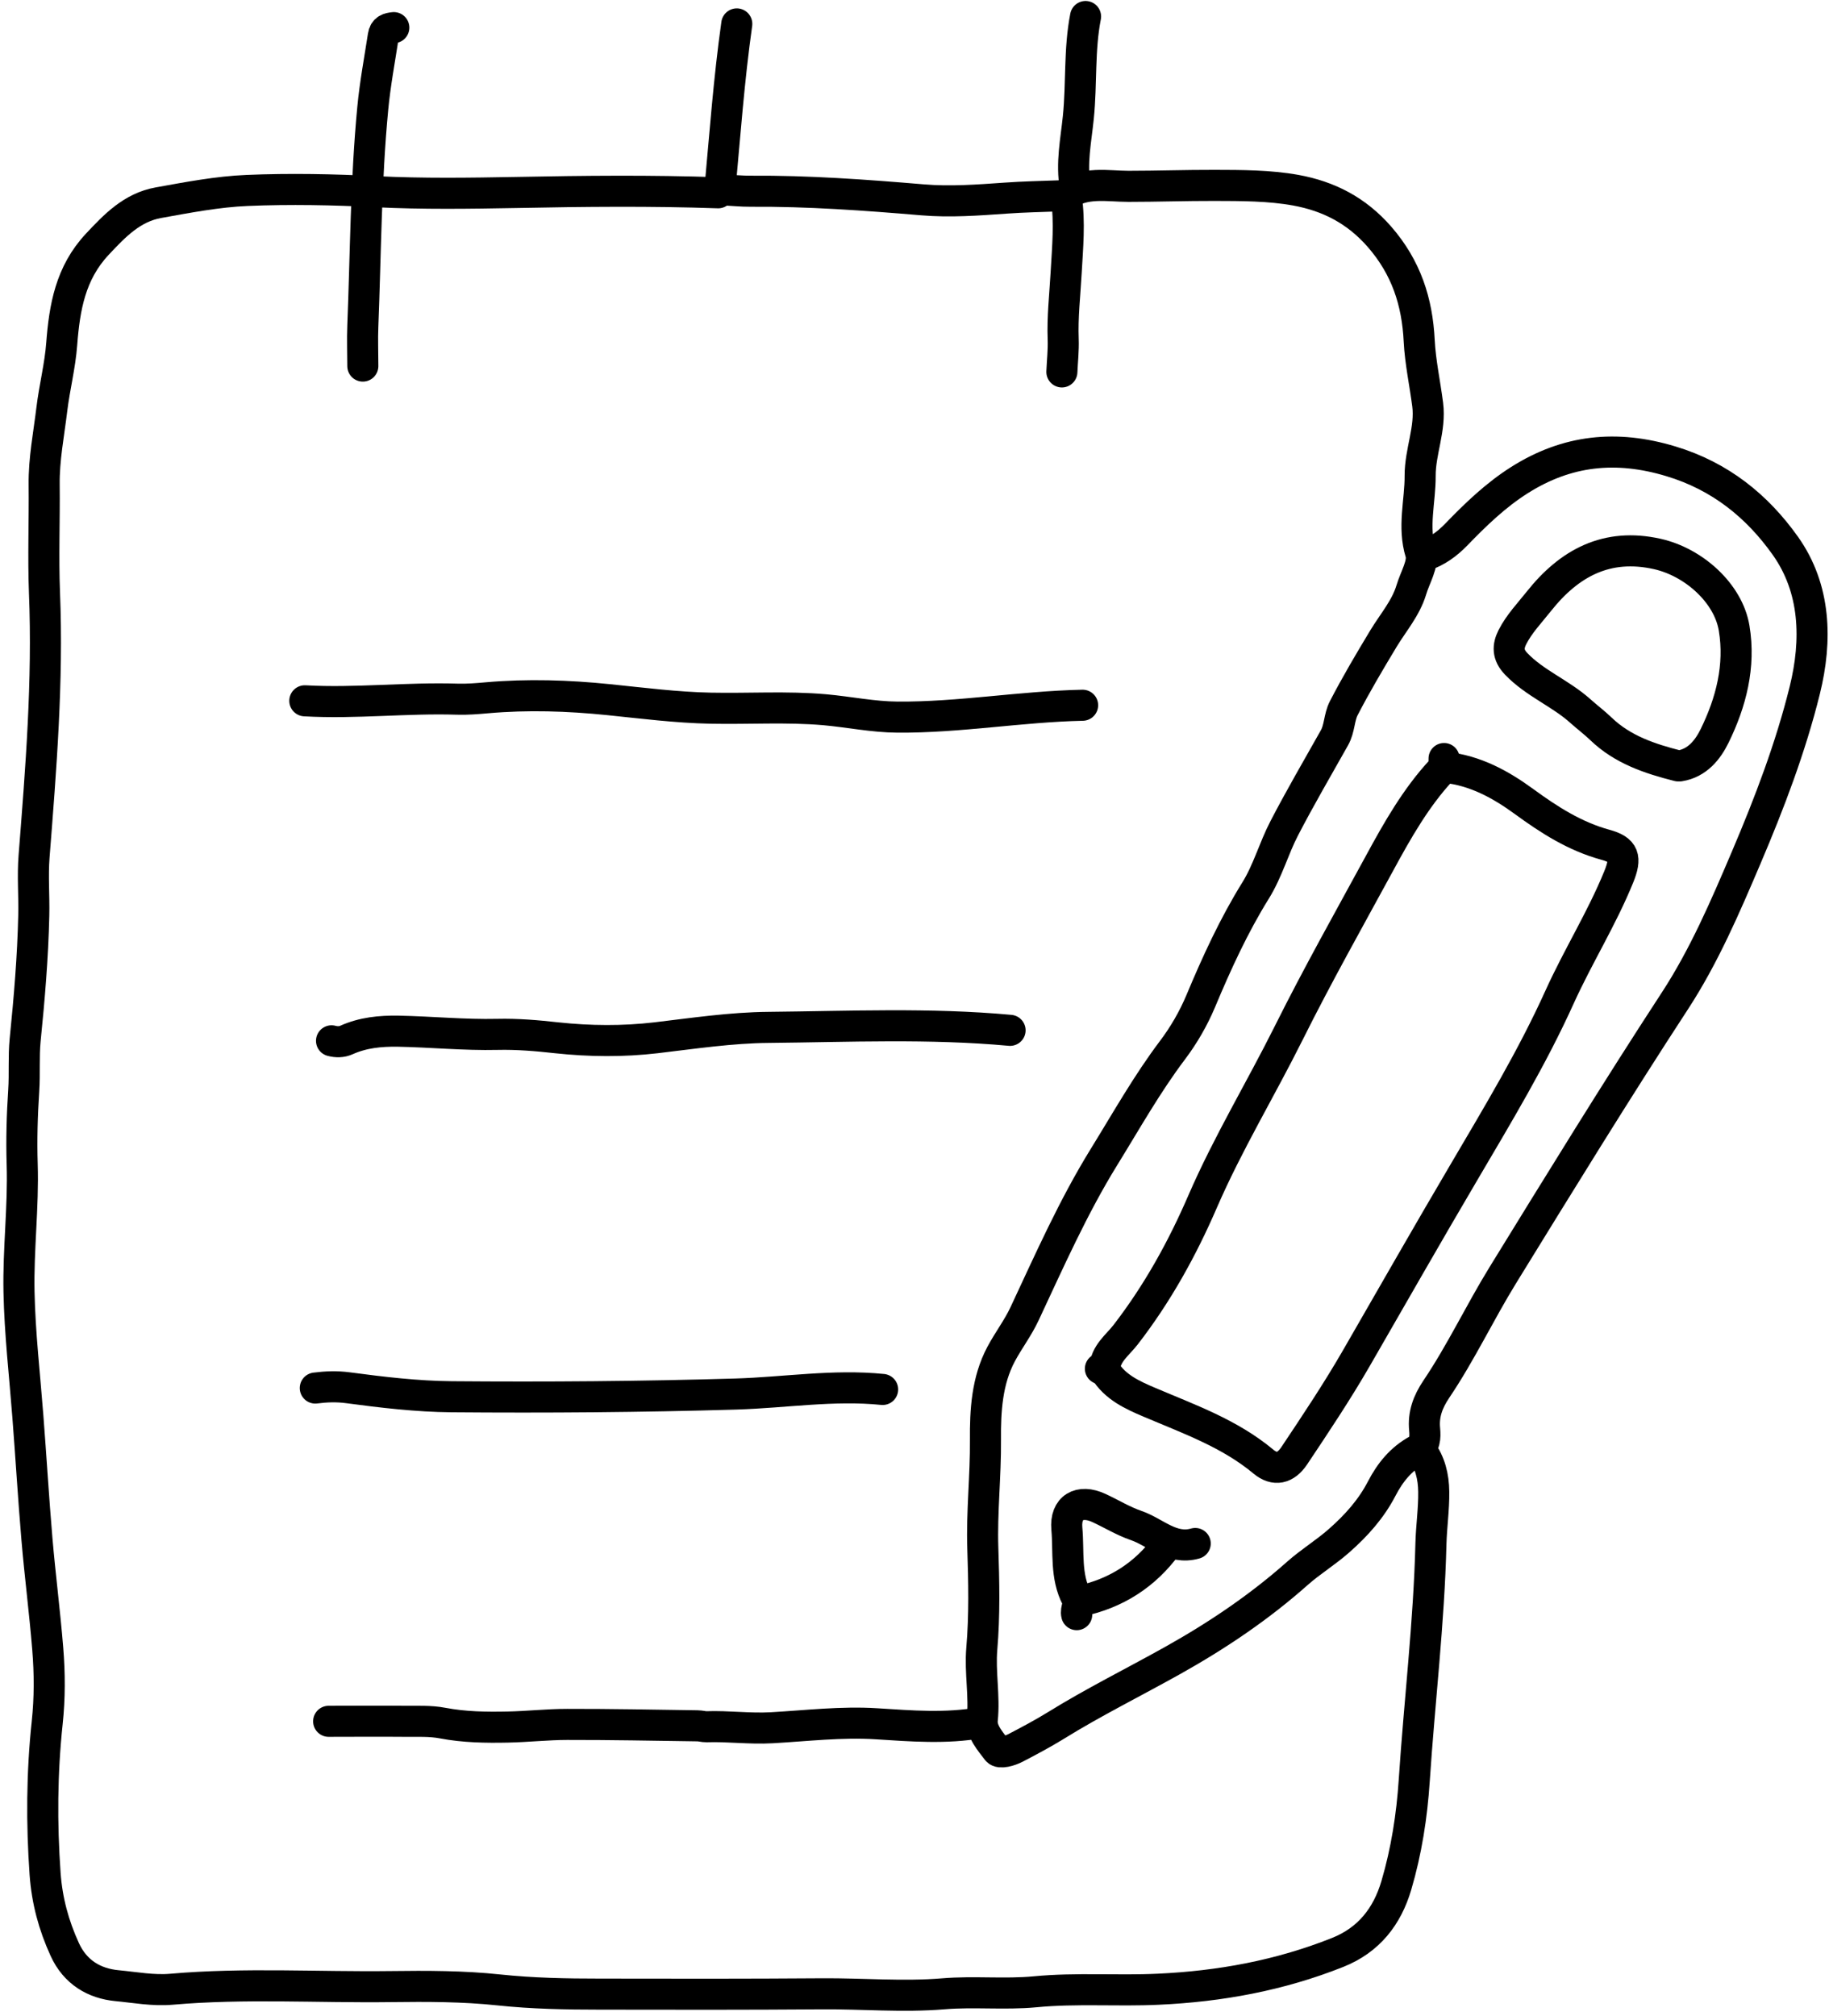 <svg width="314" height="346" viewBox="0 0 314 346" fill="none" xmlns="http://www.w3.org/2000/svg">
<path d="M200.355 265.18C196.595 270.327 191.582 273.527 185.355 274.833" stroke="black" stroke-width="5.333" stroke-linecap="round" stroke-linejoin="round"/>
<path d="M183.062 33.848C183.702 38.168 183.275 42.501 183.035 46.808C182.822 50.621 182.382 54.421 182.528 58.248C182.595 60.101 182.382 61.981 182.302 63.835" stroke="black" stroke-width="5.333" stroke-linecap="round" stroke-linejoin="round"/>
<path d="M126.489 4.102C125.142 13.635 124.449 23.248 123.569 32.821" stroke="black" stroke-width="5.333" stroke-linecap="round" stroke-linejoin="round"/>
<path d="M186.368 2.835C185.248 8.542 185.715 14.368 185.128 20.128C184.728 24.088 183.875 28.048 184.595 32.075" stroke="black" stroke-width="5.333" stroke-linecap="round" stroke-linejoin="round"/>
<path d="M205.195 264.927C201.155 266.074 198.381 262.98 195.035 261.834C192.821 261.074 190.795 259.82 188.662 258.834C185.355 257.3 182.835 258.727 183.155 262.38C183.515 266.38 182.875 270.567 184.875 274.327C185.408 275.34 184.595 276.207 184.848 277.14" stroke="black" stroke-width="5.333" stroke-linecap="round" stroke-linejoin="round"/>
<path d="M67.609 4.742C66.729 4.835 65.982 5.008 65.809 6.142C65.169 10.288 64.396 14.395 63.996 18.595C62.809 31.035 62.782 43.515 62.289 55.968C62.196 58.248 62.289 60.541 62.289 62.835" stroke="black" stroke-width="5.333" stroke-linecap="round" stroke-linejoin="round"/>
<path d="M151.528 238.487C143.102 237.634 134.742 239.02 126.355 239.274C110.075 239.754 93.809 239.874 77.529 239.74C71.569 239.687 65.635 238.98 59.729 238.194C57.822 237.94 55.996 238.007 54.129 238.247" stroke="black" stroke-width="5.333" stroke-linecap="round" stroke-linejoin="round"/>
<path d="M168.315 295.687C162.395 296.74 156.435 296.247 150.515 295.874C144.449 295.487 138.462 296.22 132.462 296.554C128.702 296.767 124.995 296.247 121.262 296.38C120.849 296.394 120.249 296.22 119.742 296.22C112.289 296.114 104.822 295.967 97.369 295.98C93.982 295.98 90.582 296.367 87.196 296.434C83.449 296.514 79.716 296.46 75.996 295.754C73.849 295.34 71.596 295.474 69.396 295.447C65.076 295.407 60.756 295.447 56.422 295.447" stroke="black" stroke-width="5.333" stroke-linecap="round" stroke-linejoin="round"/>
<path d="M247.915 130.194C247.888 130.914 248.008 131.594 247.421 132.234C243.061 136.941 239.888 142.554 236.888 148.074C231.622 157.754 226.195 167.381 221.275 177.247C216.435 186.954 210.795 196.247 206.475 206.207C202.955 214.354 198.688 222.047 193.248 229.087C191.848 230.9 189.782 232.314 189.648 234.927C189.648 234.927 189.168 234.927 188.915 234.927" stroke="black" stroke-width="5.333" stroke-linecap="round" stroke-linejoin="round"/>
<path d="M288.355 131.461C291.408 130.981 293.208 128.661 294.354 126.328C297.194 120.541 298.794 114.328 297.714 107.821C296.728 101.834 290.808 96.501 284.541 95.088C275.875 93.141 269.421 96.621 264.181 103.221C262.595 105.221 260.808 107.074 259.648 109.354C258.861 110.914 258.781 112.381 260.315 113.968C263.541 117.314 267.915 118.994 271.315 122.048C272.475 123.088 273.741 124.034 274.861 125.114C278.581 128.688 283.261 130.234 288.101 131.461" stroke="black" stroke-width="5.333" stroke-linecap="round" stroke-linejoin="round"/>
<path d="M173.408 176.848C159.608 175.581 145.768 176.208 131.955 176.341C125.515 176.394 119.049 177.368 112.609 178.128C106.995 178.781 101.289 178.741 95.569 178.128C92.222 177.754 88.795 177.461 85.409 177.541C79.715 177.674 74.049 177.101 68.369 176.994C65.302 176.941 62.302 177.234 59.462 178.514C58.649 178.874 57.782 178.874 56.916 178.648" stroke="black" stroke-width="5.333" stroke-linecap="round" stroke-linejoin="round"/>
<path d="M185.862 121.048C175.235 121.275 164.715 123.168 154.075 123.088C149.875 123.061 145.769 122.195 141.609 121.821C135.089 121.248 128.555 121.688 122.022 121.555C116.142 121.435 110.315 120.688 104.462 120.088C97.542 119.381 90.582 119.155 83.609 119.768C81.916 119.915 80.209 120.061 78.529 120.008C69.796 119.728 61.076 120.781 52.329 120.288" stroke="black" stroke-width="5.333" stroke-linecap="round" stroke-linejoin="round"/>
<path d="M248.168 131.714C253.275 132.261 257.595 134.621 261.635 137.568C265.941 140.714 270.355 143.554 275.608 144.994C278.835 145.874 279.248 147.208 277.901 150.514C275.008 157.621 270.915 164.141 267.755 171.114C263.035 181.554 257.141 191.314 251.341 201.181C245.101 211.767 239.008 222.461 232.861 233.114C229.555 238.847 225.861 244.38 222.181 249.887C220.715 252.074 218.848 252.487 216.915 250.887C211.102 246.034 204.128 243.581 197.328 240.687C194.475 239.474 191.422 238.114 189.662 235.181" stroke="black" stroke-width="5.333" stroke-linecap="round" stroke-linejoin="round"/>
<path d="M123.302 33.088C111.769 32.688 100.249 32.808 88.715 33.035C80.662 33.181 72.609 33.301 64.556 32.901C57.196 32.528 49.796 32.382 42.436 32.688C37.329 32.901 32.236 33.888 27.182 34.795C22.689 35.608 19.716 38.702 16.689 41.941C12.102 46.848 11.076 52.741 10.596 59.035C10.316 62.781 9.356 66.488 8.902 70.221C8.383 74.528 7.529 78.808 7.582 83.181C7.649 89.368 7.396 95.555 7.636 101.741C8.249 116.888 7.036 131.928 5.849 146.994C5.583 150.368 5.876 153.768 5.796 157.154C5.636 164.301 5.036 171.408 4.316 178.514C4.036 181.367 4.262 184.274 4.076 187.154C3.796 191.381 3.676 195.634 3.809 199.861C4.036 207.167 3.116 214.434 3.263 221.727C3.409 228.874 4.236 235.967 4.782 243.087C5.329 250.114 5.742 257.154 6.343 264.18C6.876 270.46 7.689 276.714 8.196 282.994C8.543 287.22 8.556 291.474 8.102 295.7C7.183 304.34 7.129 312.953 7.742 321.633C8.076 326.26 9.222 330.46 11.116 334.607C12.902 338.527 16.183 340.447 20.062 340.82C23.169 341.113 26.316 341.713 29.462 341.433C41.996 340.34 54.556 341.14 67.102 340.98C73.289 340.9 79.516 340.9 85.649 341.553C91.422 342.167 97.235 342.273 102.955 342.273C115.662 342.3 128.382 342.313 141.102 342.22C148.048 342.167 155.008 342.793 161.955 342.22C167.208 341.78 172.502 342.367 177.715 341.873C184.768 341.193 191.795 341.767 198.835 341.433C209.422 340.953 219.715 339.073 229.621 335.127C235.035 332.98 238.155 328.9 239.715 323.633C241.448 317.767 242.395 311.7 242.795 305.607C243.688 292.047 245.328 278.54 245.661 264.94C245.741 261.98 246.181 259.02 246.141 256.047C246.115 253.447 245.528 251.047 243.968 248.927" stroke="black" stroke-width="5.333" stroke-linecap="round" stroke-linejoin="round"/>
<path d="M124.062 32.581C125.675 32.661 127.289 32.835 128.889 32.822C138.755 32.755 148.569 33.475 158.395 34.301C163.115 34.702 167.888 34.342 172.635 34.008C175.768 33.782 178.902 33.728 182.048 33.608C182.302 33.608 182.635 33.715 182.795 33.595C186.142 31.088 190.128 31.982 193.742 31.982C198.662 31.982 203.568 31.808 208.488 31.822C213.168 31.835 217.875 31.822 222.462 32.648C228.088 33.675 232.861 36.102 236.821 40.635C241.408 45.901 243.315 51.768 243.648 58.515C243.835 62.168 244.635 65.795 245.101 69.448C245.635 73.608 243.795 77.528 243.808 81.648C243.835 86.061 242.515 90.381 243.901 94.928C244.435 96.701 242.928 99.115 242.301 101.221C241.355 104.381 239.168 106.861 237.501 109.621C235.128 113.554 232.781 117.514 230.675 121.594C229.888 123.128 229.995 125.061 229.088 126.648C226.182 131.808 223.195 136.928 220.475 142.168C218.675 145.634 217.648 149.474 215.582 152.808C211.822 158.861 208.875 165.301 206.128 171.861C204.888 174.808 203.235 177.674 201.302 180.234C196.915 186.047 193.382 192.354 189.568 198.527C184.235 207.154 180.168 216.381 175.888 225.514C174.768 227.914 173.128 230.061 171.875 232.407C169.422 237.007 169.142 242.167 169.182 247.14C169.235 253.34 168.528 259.5 168.728 265.7C168.915 271.447 169.048 277.22 168.555 282.98C168.208 287.047 169.062 291.087 168.635 295.194C168.435 297.167 170.048 298.9 171.195 300.434C171.635 301.02 173.368 300.527 174.382 299.994C176.702 298.78 179.022 297.554 181.248 296.18C187.768 292.14 194.648 288.74 201.342 284.994C208.968 280.727 216.182 275.874 222.742 270.047C224.995 268.047 227.595 266.474 229.875 264.46C232.835 261.86 235.395 259.007 237.208 255.514C238.648 252.74 240.515 250.42 243.315 248.887C244.675 248.14 244.701 246.687 244.581 245.354C244.328 242.767 245.115 240.634 246.581 238.447C250.808 232.181 254.035 225.314 258.008 218.861C267.715 203.101 277.395 187.327 287.515 171.834C292.541 164.141 296.181 155.661 299.781 147.208C303.768 137.848 307.408 128.314 309.848 118.448C311.954 109.915 311.741 101.048 306.501 93.675C301.688 86.901 295.355 81.741 286.861 79.181C277.475 76.341 269.021 77.248 260.875 82.395C256.781 84.981 253.301 88.341 249.955 91.808C248.408 93.395 246.688 94.635 244.595 95.355" stroke="black" stroke-width="5.333" stroke-linecap="round" stroke-linejoin="round"/>
</svg>
